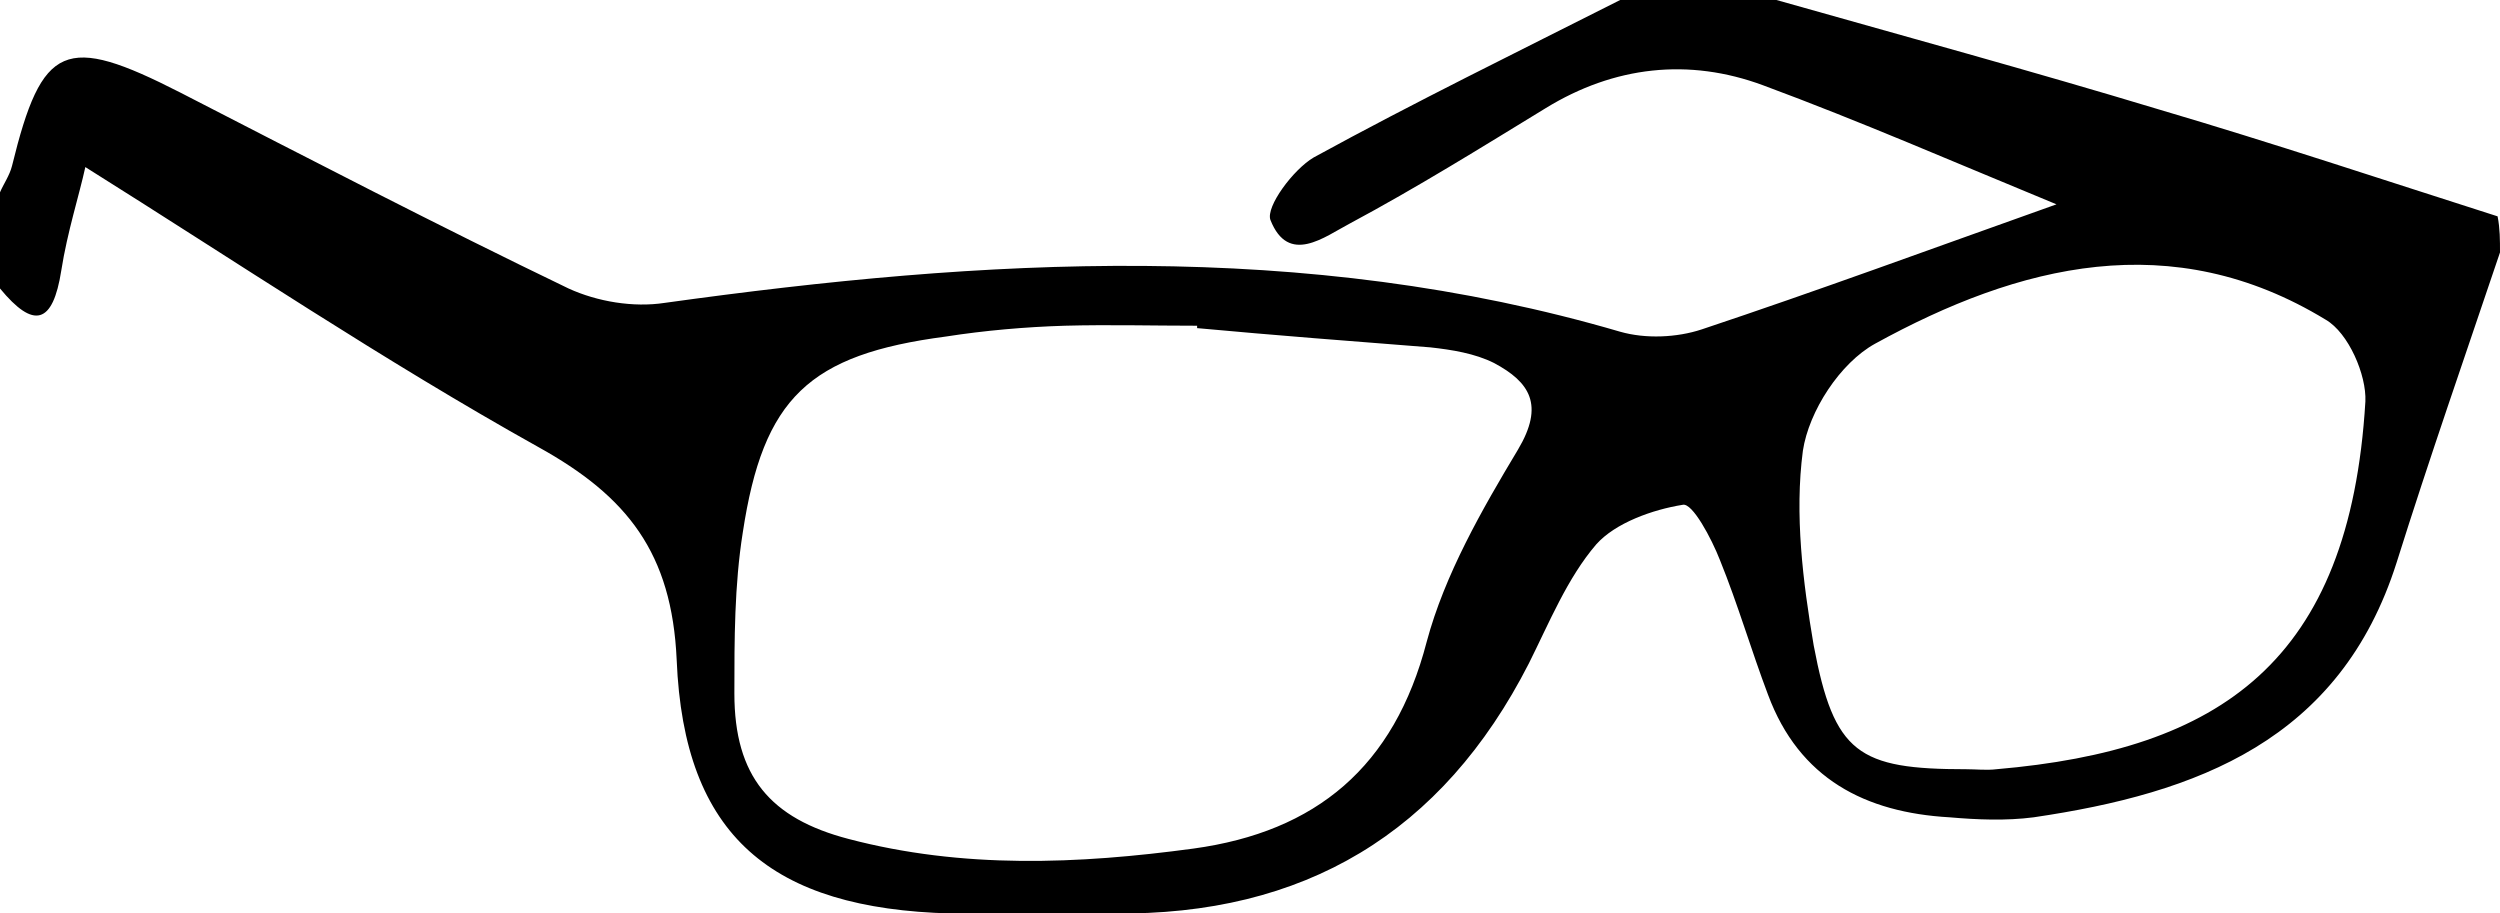 <?xml version="1.0" encoding="utf-8"?>
<!-- Generator: Adobe Illustrator 19.0.1, SVG Export Plug-In . SVG Version: 6.00 Build 0)  -->
<svg version="1.1" id="Layer_1" xmlns="http://www.w3.org/2000/svg" xmlns:xlink="http://www.w3.org/1999/xlink" x="0px" y="0px"
	 viewBox="0 0 208 76" style="enable-background:new 0 0 208 76;" xml:space="preserve">
<g>
	<path d="M208,21c-2.9,8.6-5.9,17.2-8.6,25.8C194.7,61.6,182.8,66,169.2,68c-2.3,0.3-4.7,0.2-7,0c-7-0.4-12.5-3.2-15.1-10.2
		c-1.4-3.7-2.5-7.5-4-11.2c-0.7-1.8-2.3-4.8-3.1-4.6c-2.5,0.4-5.6,1.5-7.2,3.3c-2.4,2.8-3.9,6.5-5.6,9.9
		c-7.2,14.1-18.7,21-34.6,20.8c-4.5-0.1-9,0.1-13.5,0c-14.9-0.4-22.2-6.4-22.8-21.1c-0.4-8.9-4.1-13.6-11.5-17.7
		C31.9,30,19.7,21.8,7.1,13.9c-0.5,2.3-1.5,5.4-2,8.6C4.4,27,2.8,27.4,0,24c0-2.7,0-5.3,0-8c0.3-0.7,0.8-1.4,1-2.2
		C3.5,3.6,5.4,2.8,15,7.7C25.7,13.2,36.5,18.8,47.3,24c2.4,1.1,5.4,1.6,8,1.2c26.6-3.7,53.2-5.3,79.5,2.4c2.1,0.6,4.7,0.5,6.8-0.2
		c9.6-3.2,19.1-6.7,29.5-10.4c-8.5-3.5-16.3-6.9-24.4-9.9c-6.2-2.3-12.4-1.6-18.1,1.9c-5.4,3.3-10.7,6.6-16.3,9.6
		c-2.1,1.1-5.1,3.5-6.6-0.3c-0.4-1.1,1.9-4.2,3.6-5.2c8.4-4.6,17-8.8,25.5-13.1c4.3,0,8.7,0,13,0c10.6,3,21.2,5.9,31.8,9.1
		c9.5,2.8,18.8,5.9,28.2,8.9C208,19,208,20,208,21z M99.6,27.3c0-0.1,0-0.1,0-0.2c-3.7,0-7.3-0.1-11,0c-3.3,0.1-6.7,0.4-9.9,0.9
		c-11.4,1.5-15.2,5.1-16.9,16.3c-0.7,4.4-0.7,8.9-0.7,13.4c0,6.9,3,10.4,9.5,12.1c9.5,2.5,19.1,2.1,28.7,0.8
		c10.2-1.4,16.7-6.8,19.4-17.2c1.5-5.6,4.6-11,7.6-16c2.2-3.7,1-5.6-2-7.2c-1.6-0.8-3.5-1.1-5.3-1.3
		C112.6,28.4,106.1,27.9,99.6,27.3z M163.6,64c0.8,0,1.7,0.1,2.5,0c18.6-1.6,29.4-8.9,30.7-30.6c0.1-2.2-1.4-5.7-3.3-6.8
		c-12.8-7.8-25.5-4.6-37.5,2c-2.9,1.6-5.5,5.6-6,8.9c-0.7,5.3,0,10.9,0.9,16.2C152.6,62.7,154.6,64,163.6,64z"/>
</g>
</svg>
